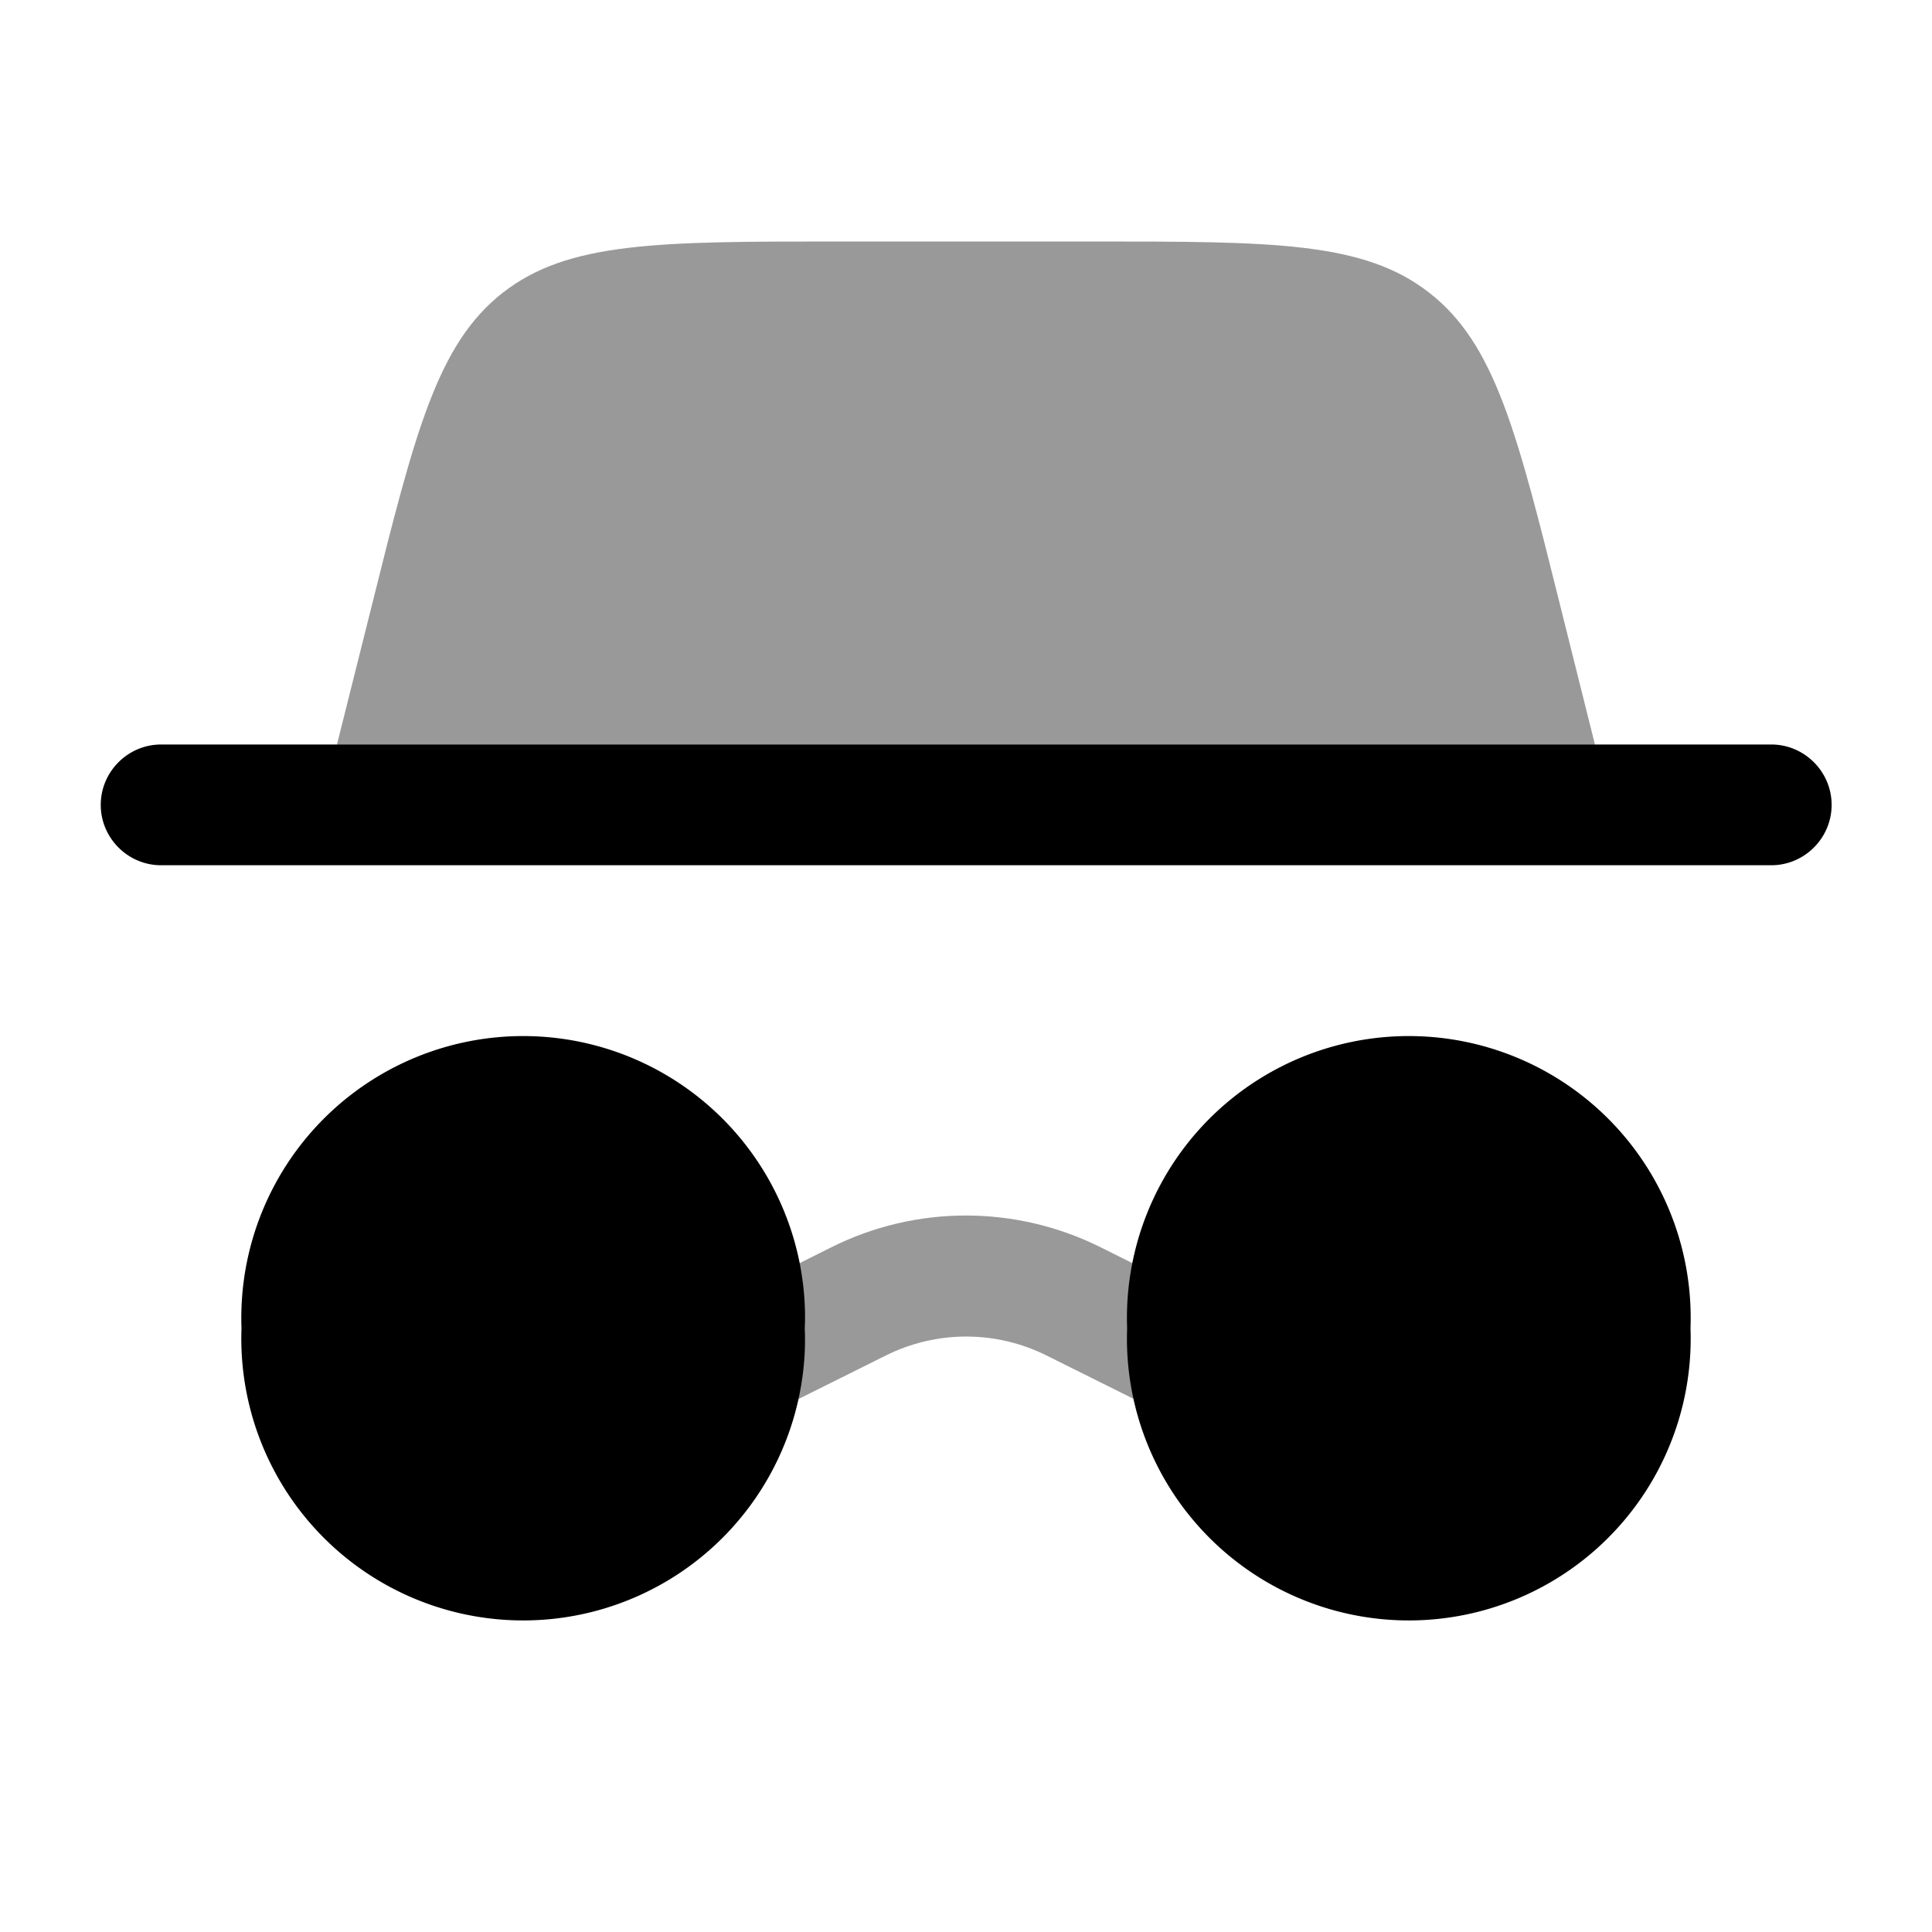 <svg xmlns="http://www.w3.org/2000/svg" viewBox="0 0 512 512"><!--!Font Awesome Pro 6.6.0 by @fontawesome - https://fontawesome.com License - https://fontawesome.com/license (Commercial License) Copyright 2024 Fonticons, Inc.--><path class="fa-secondary" opacity=".4" d="M89.3 197.3L98.4 161c11.6-46.6 17.5-69.8 34.8-83.4C150.6 64 174.5 64 222.3 64l.3 0 66.8 0c48 0 72 0 89.4 13.6s23.2 36.8 34.8 83.4l9.1 36.4-333.3 0zM210.9 371.1c.8-3 1.4-6.2 1.9-9.6c.1-.7 .2-1.3 .2-2c0-.1 0-.3 0-.4c.1-.7 .1-1.3 .2-2l0-.3c0-.7 .1-1.4 .1-2.1c0-.1 0-.2 0-.4c0-.7 0-1.4 0-2.1c0-.1 0-.2 0-.3c0-5.8-.7-11.5-1.9-16.9l8.8-4.4c22.5-11.3 49-11.3 71.6 0l8.8 4.4c-.6 2.7-1.1 5.5-1.4 8.4c-.1 .7-.1 1.4-.2 2.2c0 .6-.1 1.2-.1 1.8c0 .1 0 .3 0 .4c0 .6-.1 1.2-.1 1.7l0 .3c0 .7 0 1.2 0 1.8c0 .1 0 .2 0 .3c0 .1 0 .2 0 .3c0 .7 0 1.4 0 2.2s.1 1.6 .1 2.4c.1 1.6 .3 3.3 .5 4.9c.4 3.2 1 6.3 1.8 9.4l-23.7-11.8c-13.5-6.8-29.4-6.8-42.9 0l-23.7 11.8z"/><path class="fa-primary" d="M298.7 352A74.7 74.7 0 1 1 448 352a74.7 74.7 0 1 1 -149.3 0zM26.7 213.3c0-8.8 7.2-16 16-16l426.7 0c8.8 0 16 7.2 16 16s-7.2 16-16 16l-426.7 0c-8.8 0-16-7.2-16-16zM64 352a74.7 74.7 0 1 1 149.3 0A74.7 74.7 0 1 1 64 352z"/></svg>